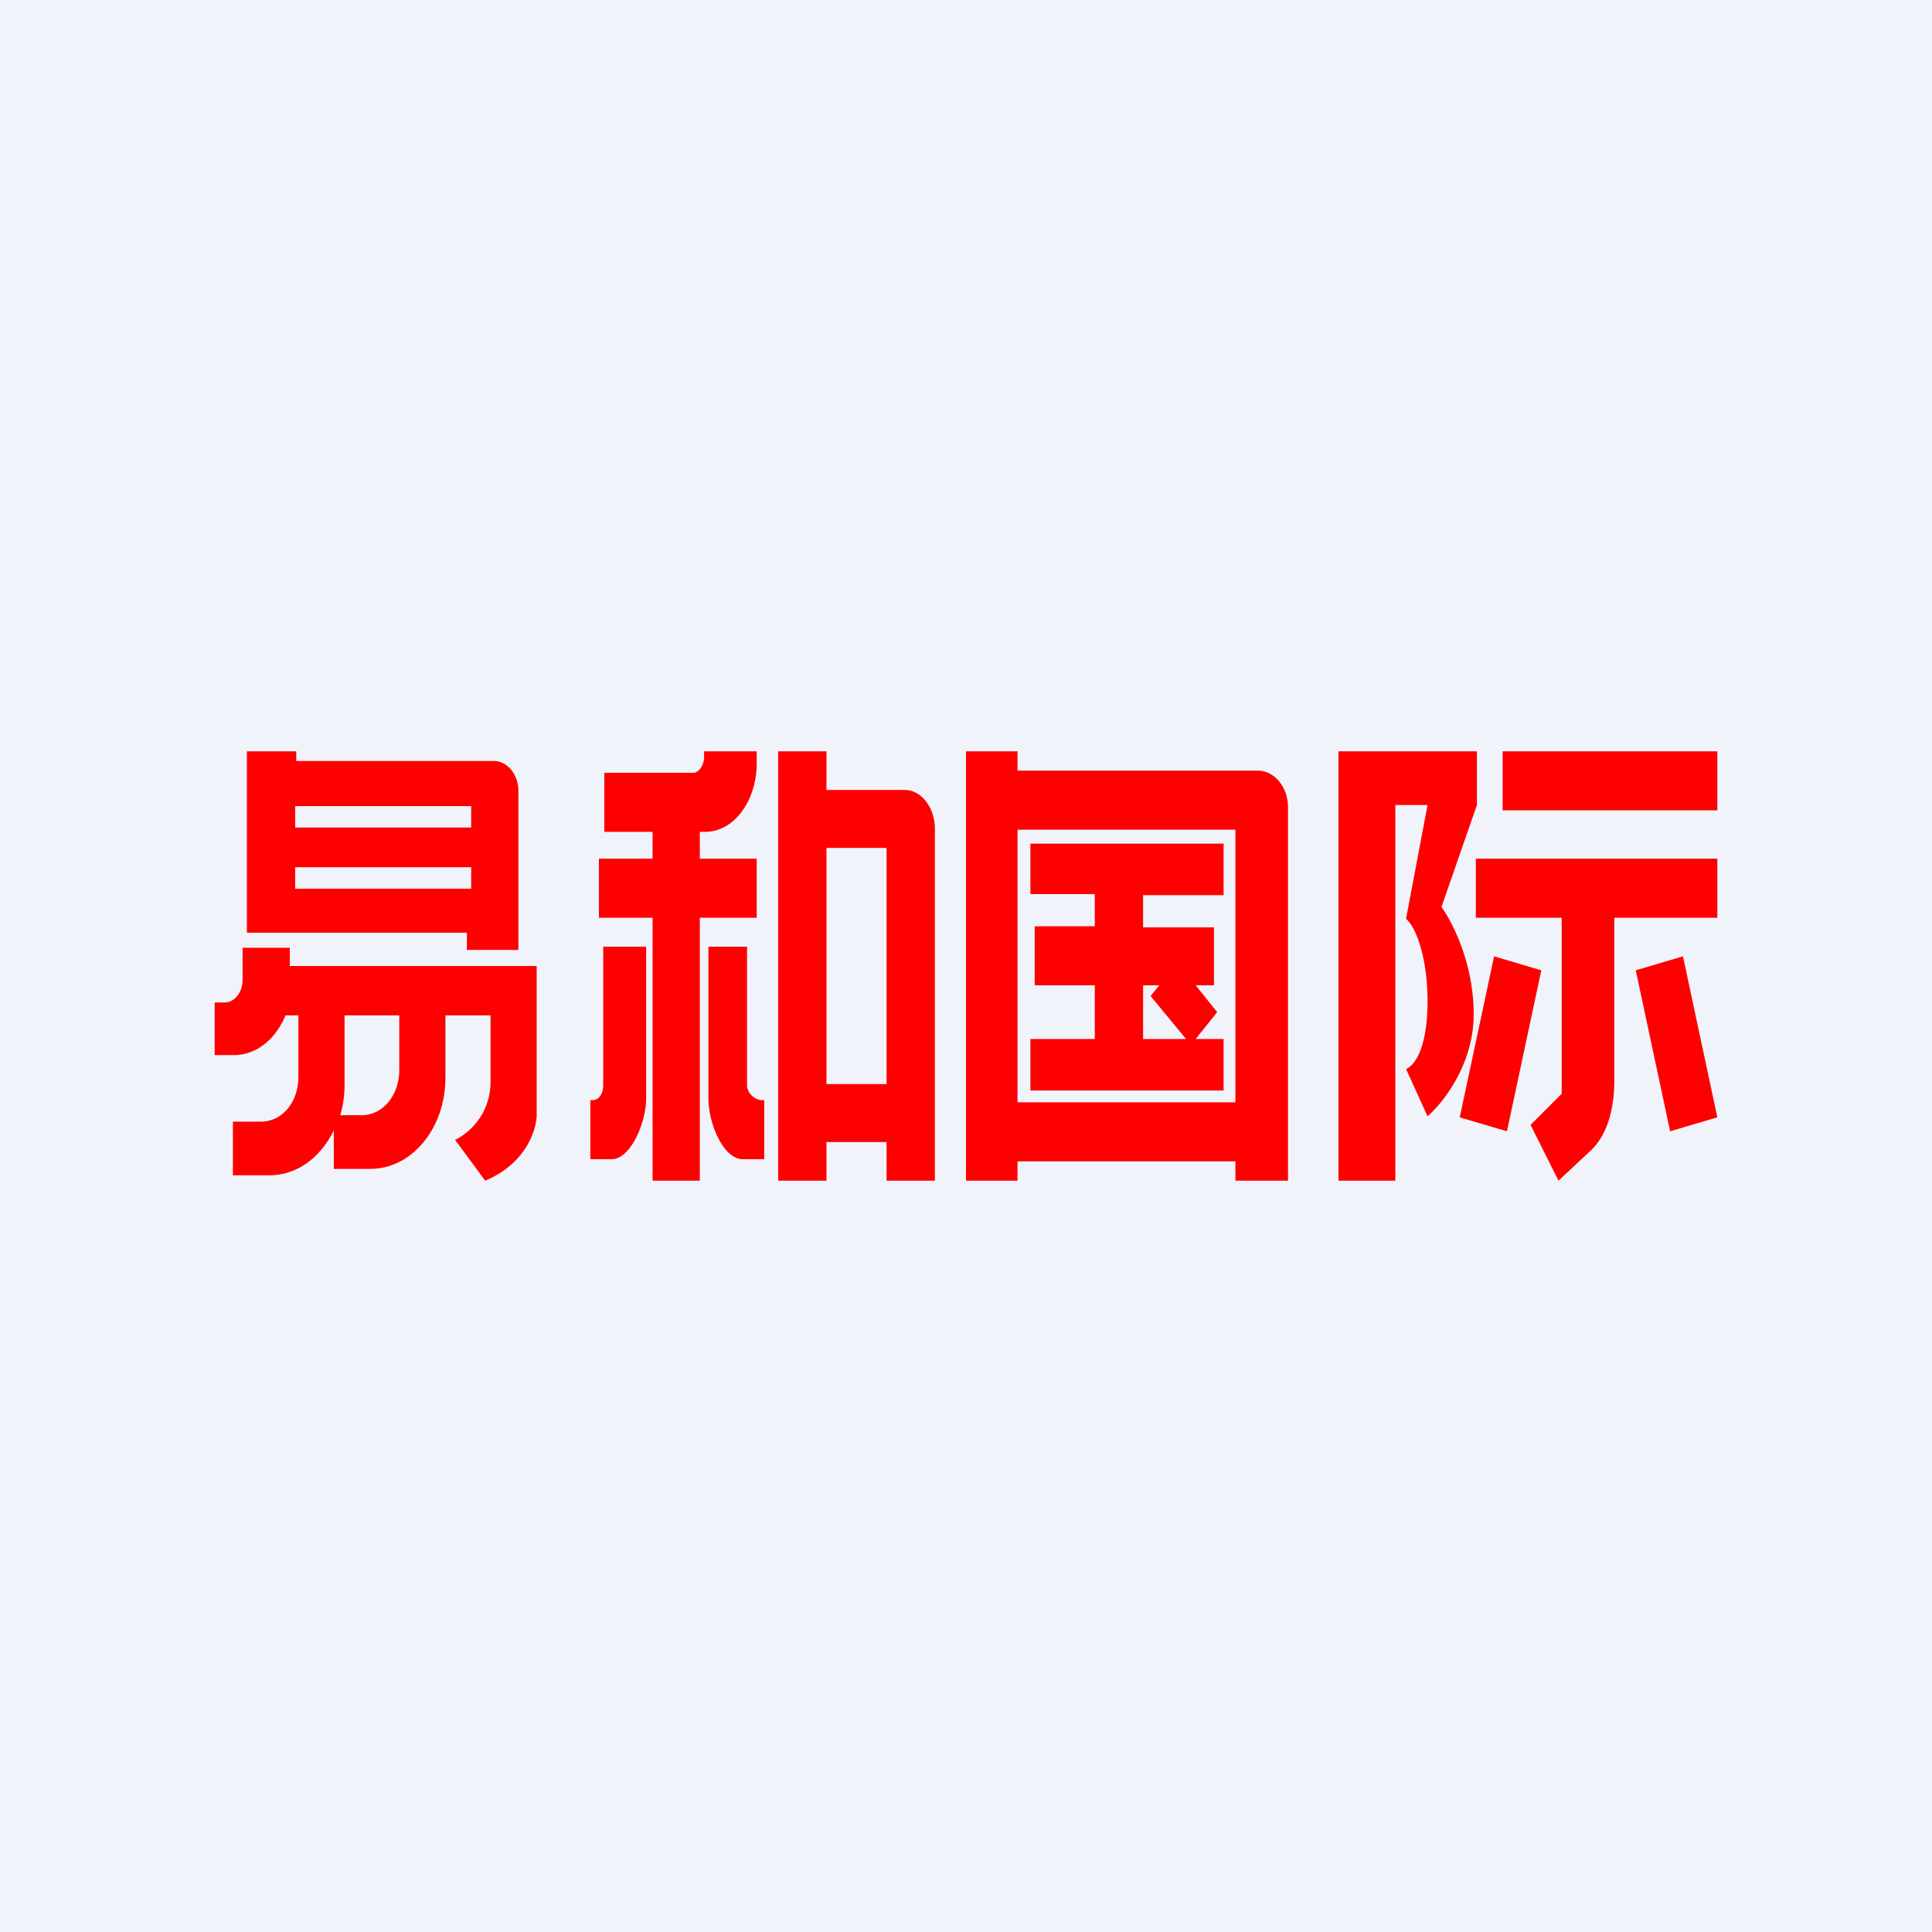 <!-- by TradingView --><svg width="18" height="18" viewBox="0 0 18 18" xmlns="http://www.w3.org/2000/svg"><path fill="#F0F3FA" d="M0 0h18v18H0z"/><path fill-rule="evenodd" d="M2.3 7v1.69h2.05v.16h.48V7.37c0-.15-.1-.28-.23-.28H2.76V7H2.3Zm.45.51h1.64v.2H2.75v-.2Zm0 .57h1.64v.2H2.75v-.2Zm-.49 1.05v-.3h.44V9H5v1.4c-.01.16-.12.45-.48.6l-.28-.38a.6.6 0 0 0 .33-.54v-.62h-.42v.58c0 .47-.31.85-.7.85h-.34v-.36c-.12.25-.34.42-.6.42h-.34v-.5h.26c.2 0 .35-.18.35-.42v-.57h-.12c-.09.22-.27.37-.48.37H2v-.49h.09c.1 0 .17-.1.17-.21Zm.95.33h.51v.51c0 .23-.15.42-.35.42h-.2a1 1 0 0 0 .04-.29v-.64ZM6.45 7.2h-.82v.55h.45V8h-.5v.55h.5V11h.44V8.55h.53V8h-.53v-.25h.05c.27 0 .48-.29.48-.64V7h-.49v.05c0 .08-.05.15-.1.15Zm-.43 1.62h-.4v1.29c0 .08-.04.14-.1.14H5.5v.55h.2c.17 0 .32-.33.32-.57V8.82Zm.94 0H6.6v1.41c0 .24.14.57.32.57h.2v-.55H7.1c-.06 0-.14-.06-.14-.14v-1.3ZM7.26 7h.44v.36h.73c.15 0 .28.16.28.36V11h-.45v-.36H7.7V11h-.45V7Zm.44 3.1h.56V7.9H7.7v2.2ZM9.48 7H9v4h.48v-.18h2.03V11H12V7.52c0-.19-.13-.34-.28-.34H9.48V7Zm2.03 3.27H9.48V7.73h2.03v2.54Zm-.11-2.41H9.6v.47h.6v.3h-.56v.55h.56v.5h-.6v.48h1.8v-.48h-.26l.2-.25-.2-.25h.17v-.54h-.66v-.3h.75v-.48Zm-.6 1.32h-.15v.5h.4l-.33-.4.08-.1ZM12.47 7v4H13V7.5h.3l-.2 1.06c.11.1.2.4.2.77s-.09.58-.2.63l.2.44c.14-.12.43-.48.43-.95 0-.48-.2-.86-.3-1l.33-.95V7h-1.3ZM14 7h2v.55h-2V7Zm2 1h-2.25v.55h.8v1.64l-.29.29.26.52.3-.28c.16-.15.22-.4.22-.65V8.55H16V8Zm-1.64 1.04-.44-.13-.32 1.5.44.13.32-1.5Zm1.32-.13-.44.13.32 1.5.44-.13-.32-1.5Z" fill="red"/></svg>